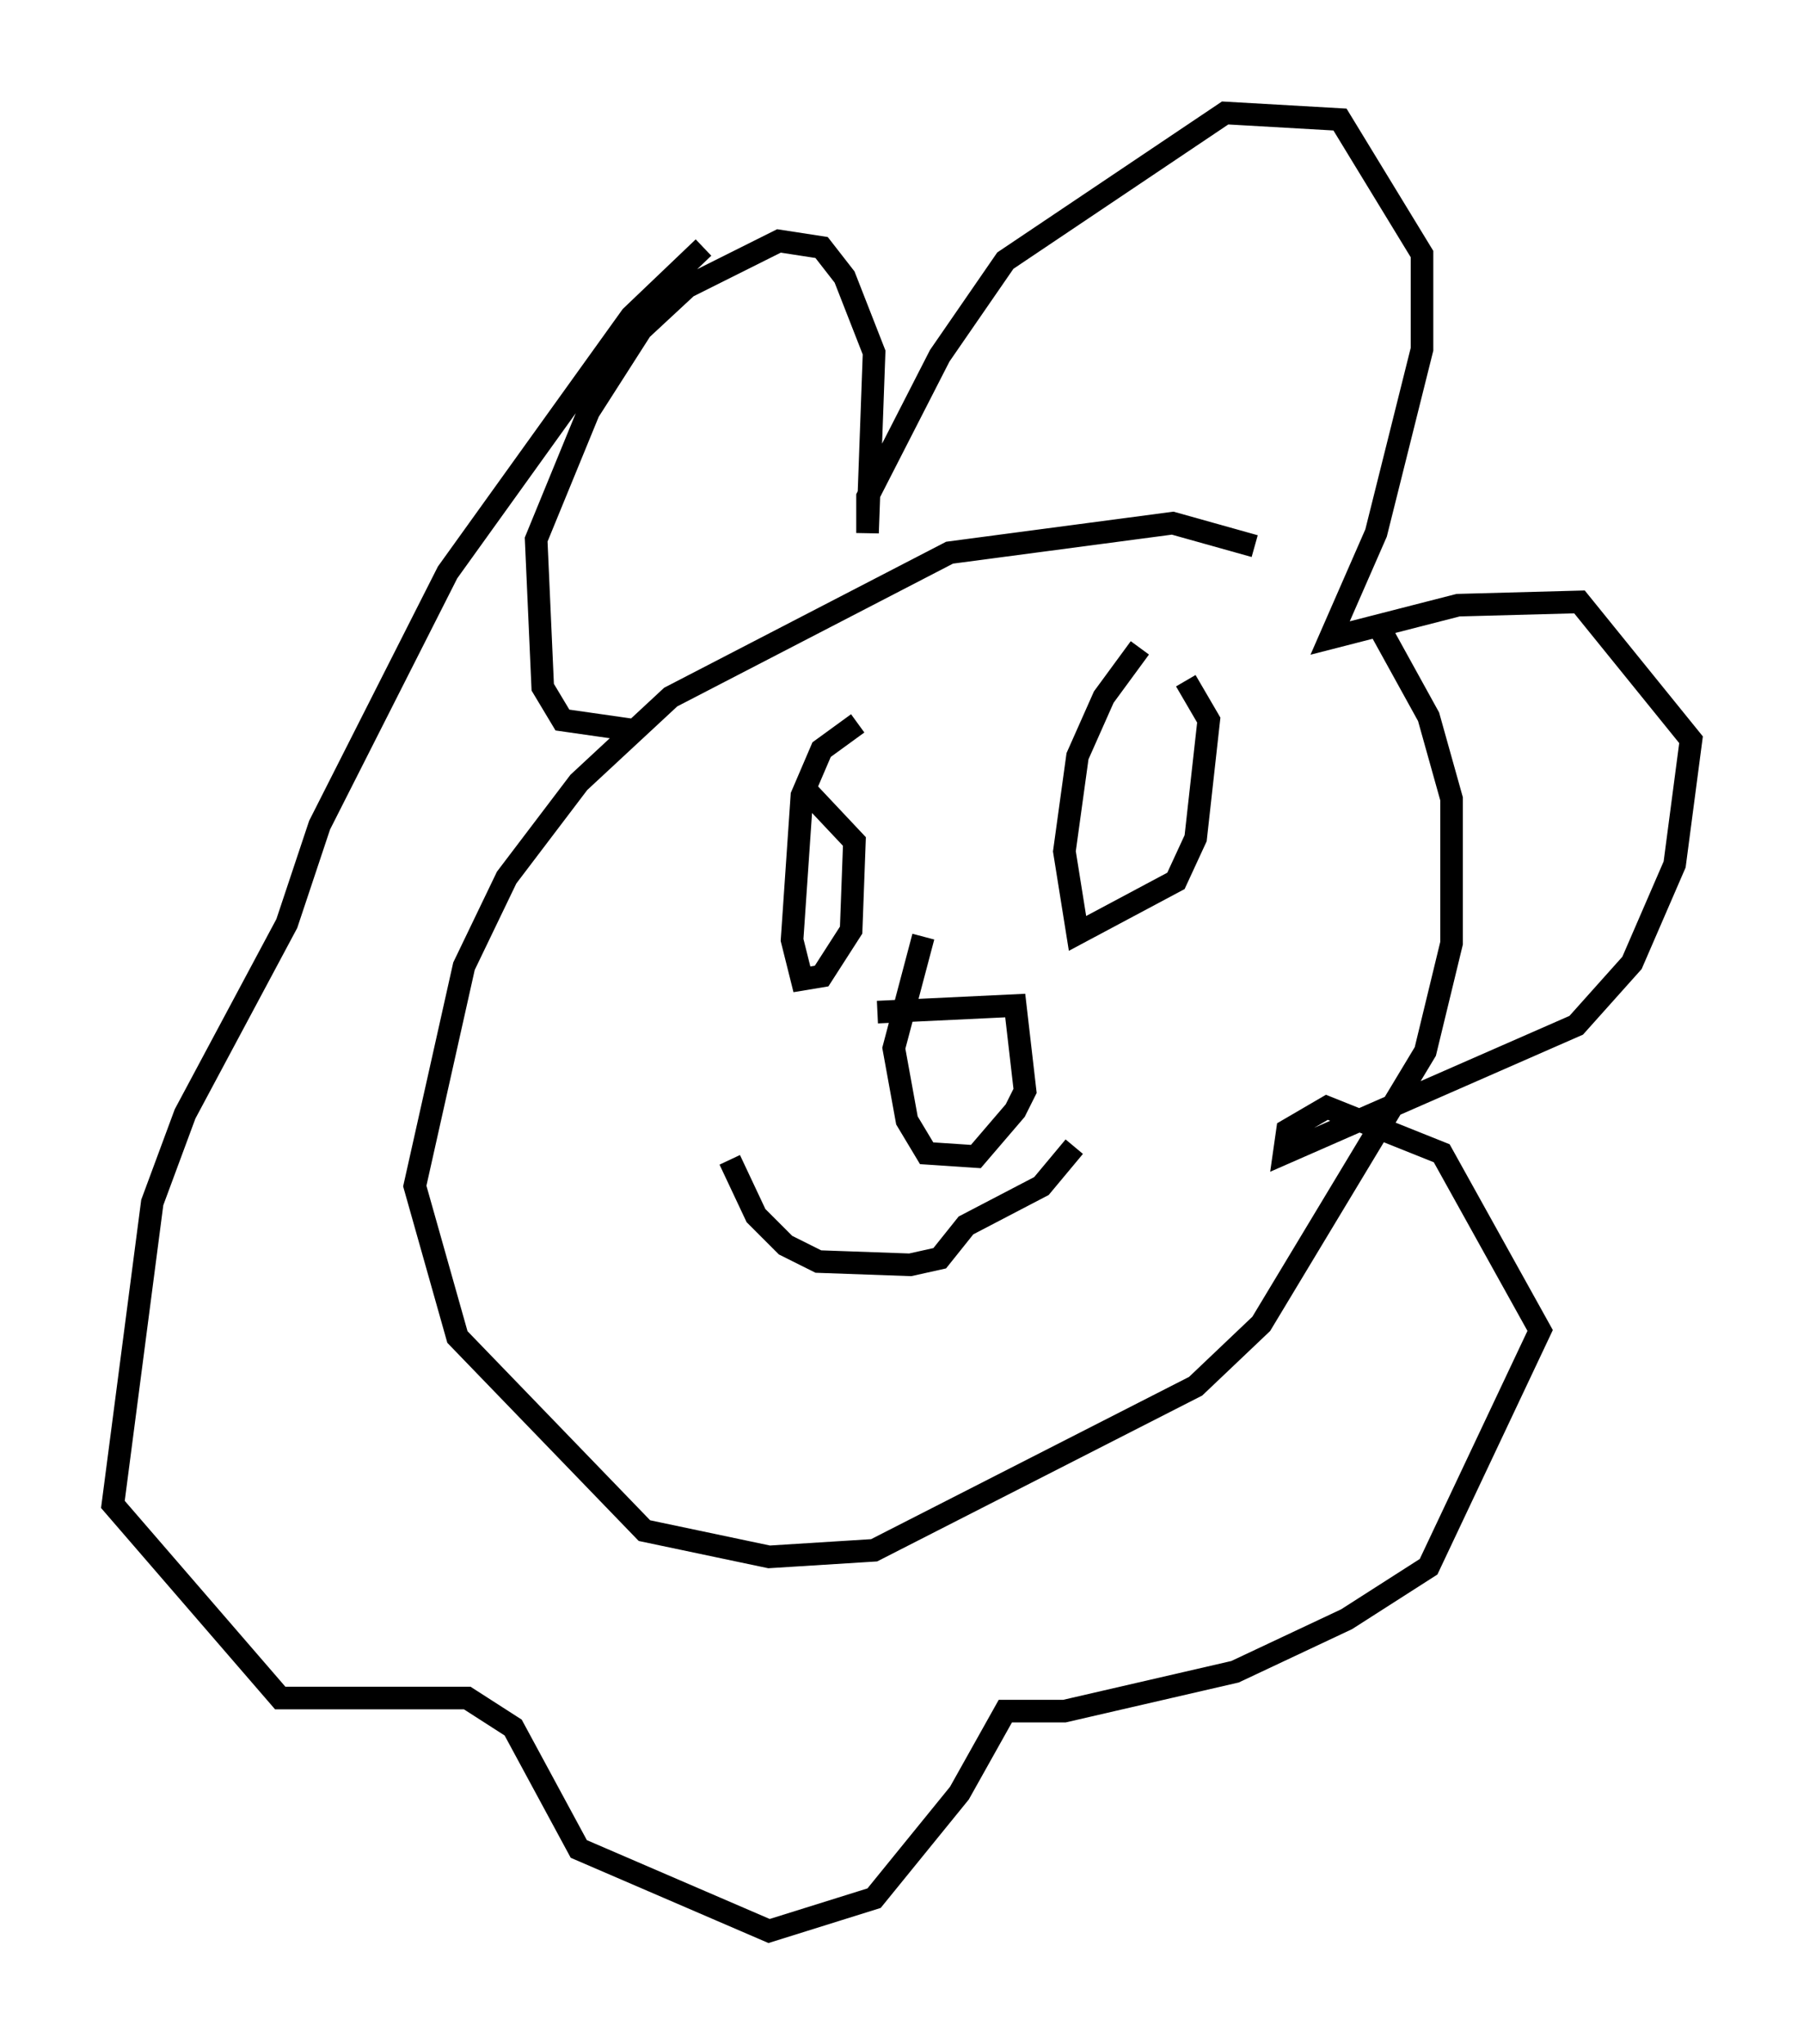 <?xml version="1.0" encoding="utf-8" ?>
<svg baseProfile="full" height="90.469" version="1.1" width="79.866" xmlns="http://www.w3.org/2000/svg" xmlns:ev="http://www.w3.org/2001/xml-events" xmlns:xlink="http://www.w3.org/1999/xlink"><defs /><rect fill="white" height="90.469" width="79.866" x="0" y="0" /><path d="M57.581, 25.335 m-2.034, -1.162 l-3.631, -1.017 -9.877, 1.307 l-12.346, 6.391 -4.067, 3.777 l-3.196, 4.212 -1.888, 3.922 l-2.179, 9.732 1.888, 6.682 l8.279, 8.57 5.52, 1.162 l4.648, -0.291 14.235, -7.263 l2.905, -2.76 7.263, -12.056 l1.162, -4.793 0.0, -6.391 l-1.017, -3.631 -2.324, -4.212 m-32.972, 4.793 l-3.05, -0.436 -0.872, -1.453 l-0.291, -6.536 2.324, -5.665 l2.324, -3.631 2.034, -1.888 l4.067, -2.034 1.888, 0.291 l1.017, 1.307 1.307, 3.341 l-0.291, 7.989 0.0, -1.598 l3.196, -6.246 2.905, -4.212 l9.732, -6.536 5.084, 0.291 l3.631, 5.955 0.0, 4.212 l-2.034, 8.134 -2.034, 4.648 l5.665, -1.453 5.374, -0.145 l4.939, 6.101 -0.726, 5.52 l-1.888, 4.358 -2.469, 2.76 l-12.927, 5.665 0.145, -1.017 l1.743, -1.017 5.084, 2.034 l4.358, 7.844 -4.939, 10.458 l-3.631, 2.324 -4.939, 2.324 l-7.553, 1.743 -2.615, 0.0 l-2.034, 3.631 -3.777, 4.648 l-4.648, 1.453 -8.425, -3.631 l-2.905, -5.374 -2.034, -1.307 l-8.279, 0.0 -7.408, -8.57 l1.743, -13.363 1.453, -3.922 l4.503, -8.425 1.453, -4.358 l5.665, -11.184 8.134, -11.33 l3.196, -3.05 m6.827, 21.061 l-1.598, 1.162 -0.872, 2.034 l-0.436, 6.391 0.436, 1.743 l0.872, -0.145 1.307, -2.034 l0.145, -3.922 -2.324, -2.469 m14.961, -6.101 l-1.598, 2.179 -1.162, 2.615 l-0.581, 4.212 0.581, 3.631 l4.358, -2.324 0.872, -1.888 l0.581, -5.229 -1.017, -1.743 m-20.19, 21.207 l1.162, 2.469 1.307, 1.307 l1.453, 0.726 4.067, 0.145 l1.307, -0.291 1.162, -1.453 l3.341, -1.743 1.453, -1.743 m-8.715, -5.955 l6.101, -0.291 0.436, 3.777 l-0.436, 0.872 -1.743, 2.034 l-2.179, -0.145 -0.872, -1.453 l-0.581, -3.196 1.307, -4.939 " fill="none" stroke="black" stroke-width="1" /></svg>